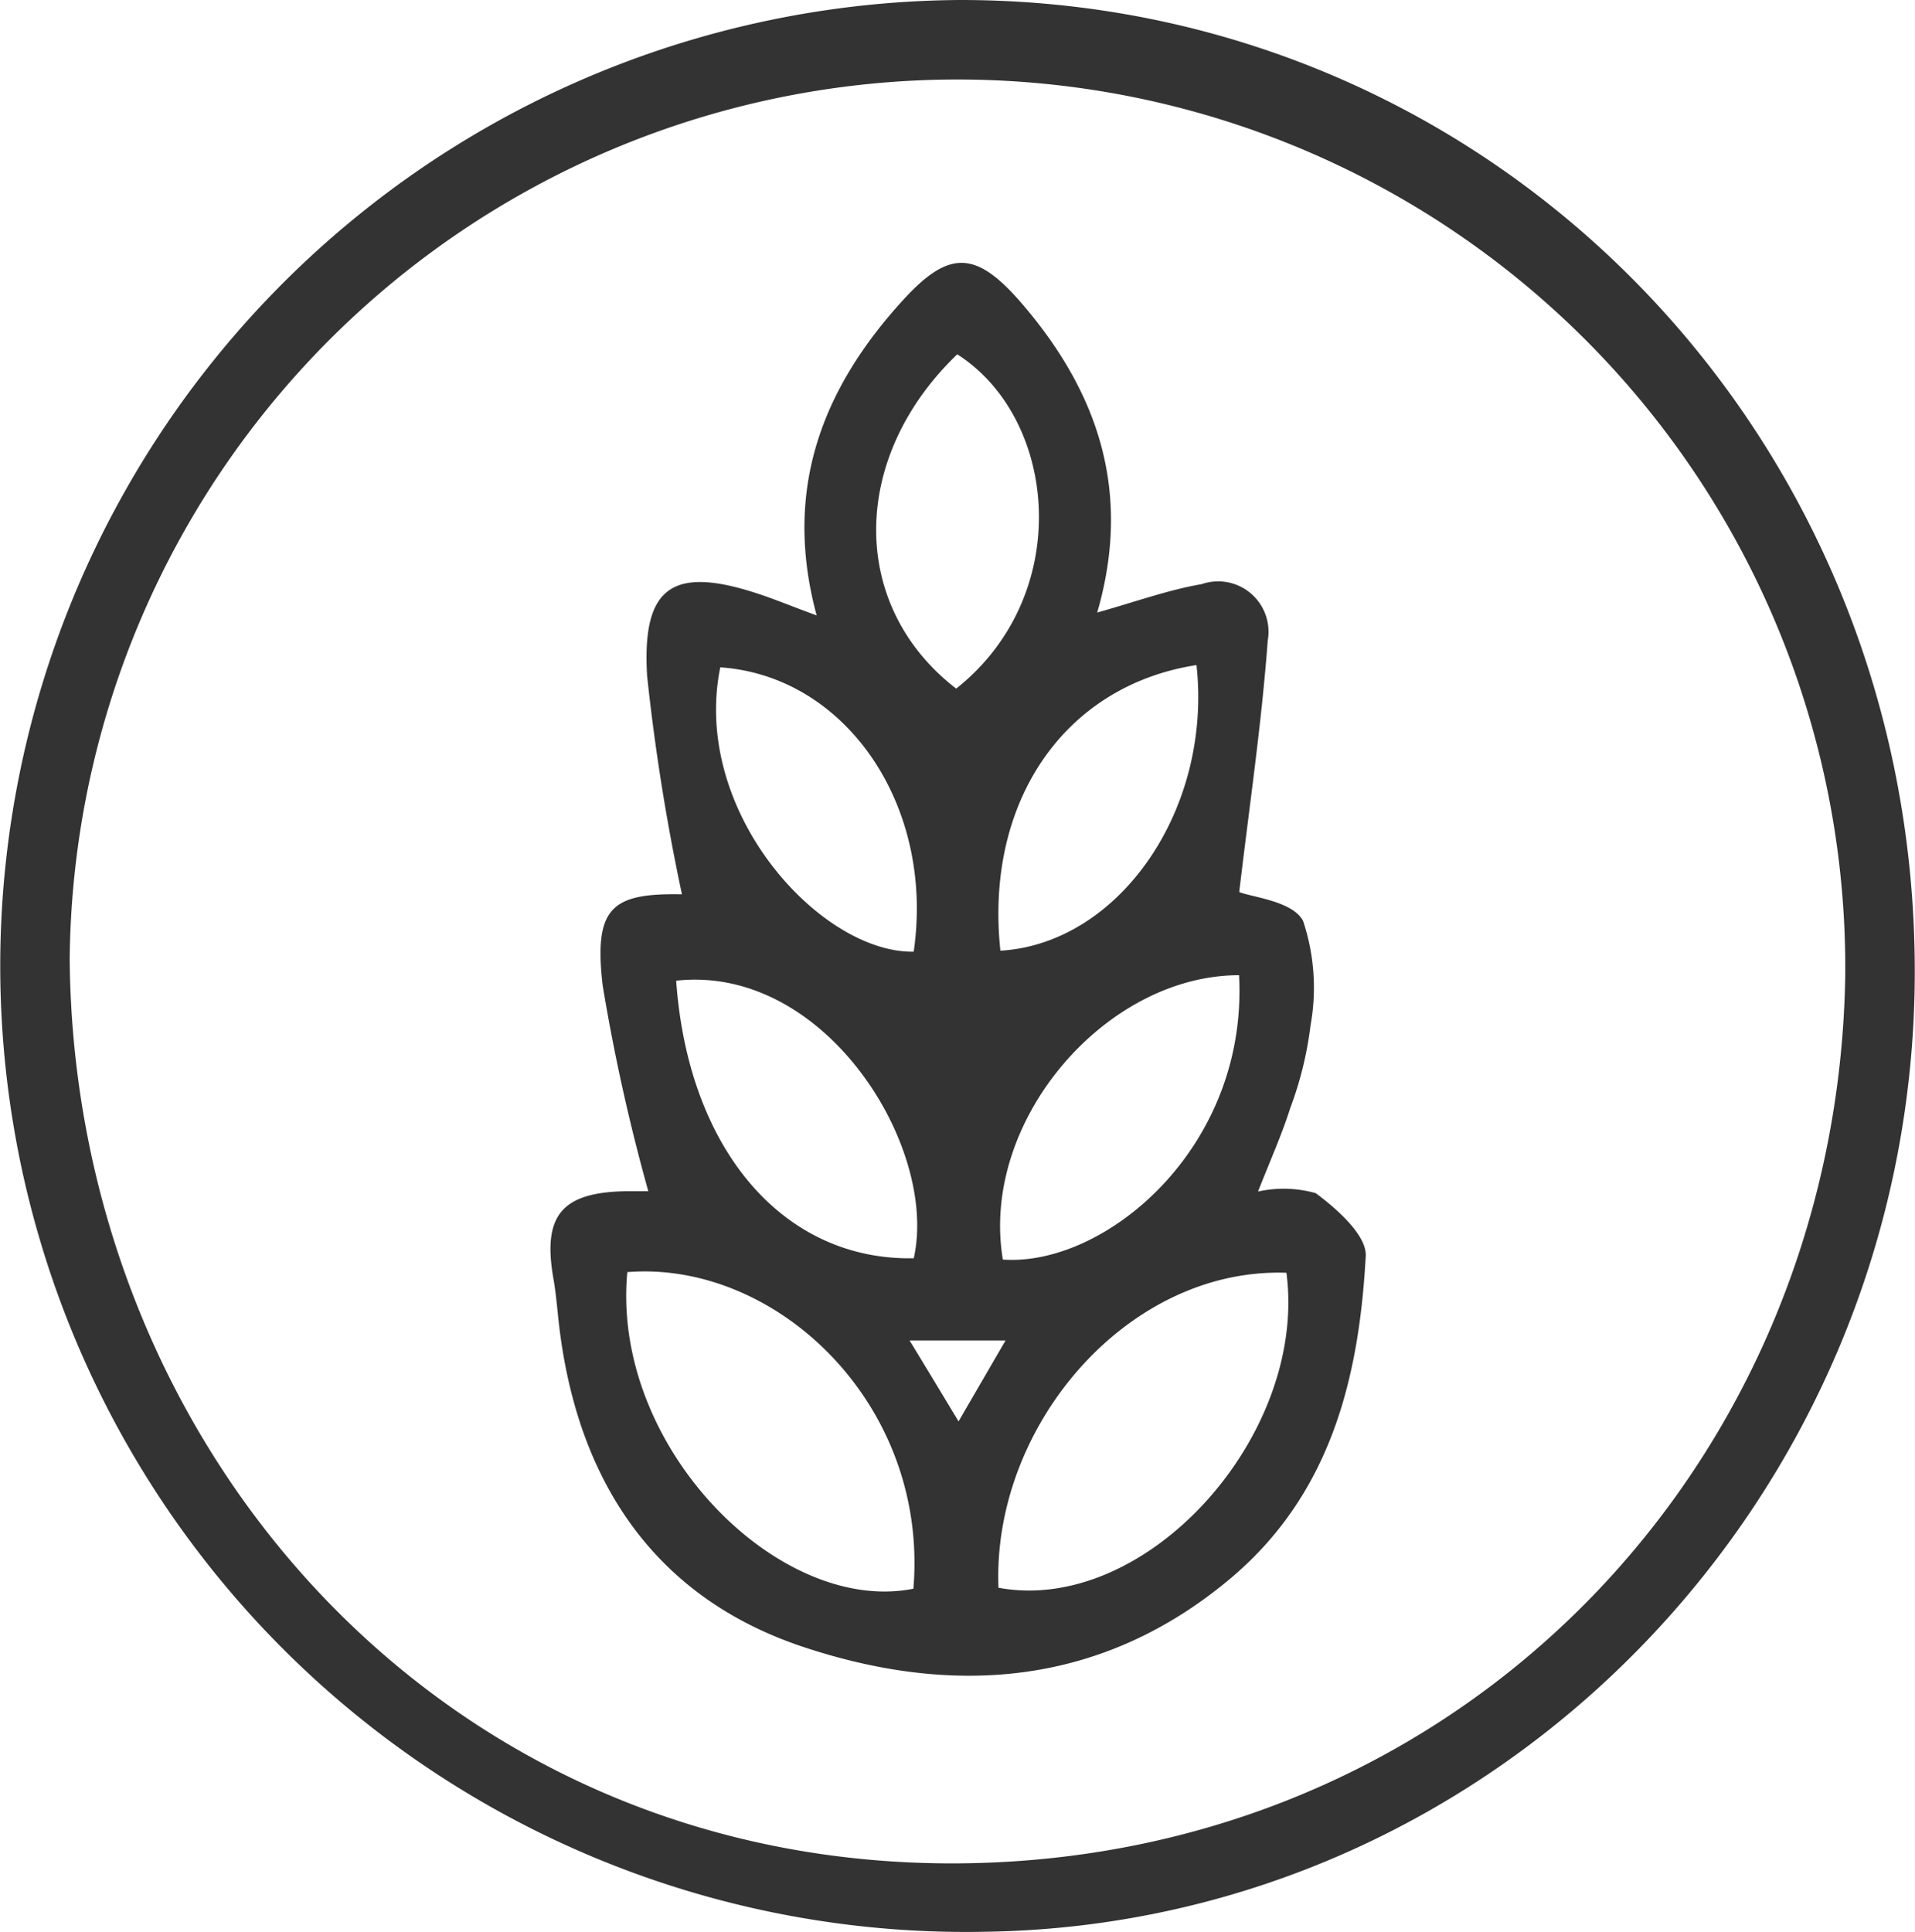 <svg xmlns="http://www.w3.org/2000/svg" width="59.406" height="59.93" viewBox="0 0 59.406 59.93">
  <path fill="#333" d="M519.791,1926.66c16.481,0,29.625,13.39,29.608,30.16-0.016,16.2-12.876,29.49-28.759,29.76A29.964,29.964,0,1,1,519.791,1926.66Zm-27.629,29.76c0.134,15.13,11.53,28.11,27.5,28.04,15.6-.08,27.3-12.31,27.579-27.47A27.541,27.541,0,1,0,492.162,1956.42Zm17.949,7.19a60.207,60.207,0,0,1-1.415-6.38c-0.283-2.43.283-2.87,2.459-2.83a65.529,65.529,0,0,1-1.081-6.78c-0.169-2.83.84-3.43,3.572-2.5,0.494,0.17.979,0.37,1.688,0.63-1.051-3.88.16-7.02,2.669-9.77,1.439-1.58,2.271-1.56,3.692.09,2.367,2.75,3.43,5.84,2.342,9.59,1.18-.33,2.193-0.7,3.238-0.88a1.563,1.563,0,0,1,2.052,1.75c-0.191,2.59-.574,5.16-0.884,7.8,0.391,0.16,1.666.28,1.982,0.9a6.56,6.56,0,0,1,.229,3.24,11.112,11.112,0,0,1-.628,2.56c-0.266.84-.628,1.64-1,2.59a3.694,3.694,0,0,1,1.789.05c0.66,0.49,1.586,1.31,1.552,1.95-0.205,3.78-1.083,7.36-4.158,9.97-4.035,3.41-8.681,3.71-13.369,2.13-4.65-1.58-7-5.27-7.52-10.16-0.043-.41-0.08-0.83-0.151-1.23-0.347-1.97.252-2.69,2.269-2.72h0.677Zm-0.651,2.51c-0.506,5.44,4.729,10.65,8.875,9.82C518.814,1970.2,514.069,1965.75,509.46,1966.12Zm11.514,9.79c4.582,0.85,9.595-4.72,8.933-9.77C524.985,1965.97,520.774,1970.88,520.974,1975.91Zm7.463-19c-4.139,0-8.045,4.52-7.327,8.82C524.27,1965.96,528.723,1962.27,528.437,1956.91Zm-10.091,8.78c0.773-3.43-2.733-9.12-7.37-8.61C511.346,1962.32,514.3,1965.77,518.346,1965.69Zm1.316-17.67c3.661-2.9,3.166-8.37.033-10.37C516.354,1940.86,516.34,1945.46,519.662,1948.02Zm-1.318,8.16c0.659-4.52-2.091-8.55-6-8.82C511.433,1951.84,515.453,1956.23,518.344,1956.18Zm8.773-8.89c-4.124.64-6.575,4.27-6.083,8.86C524.713,1955.93,527.607,1951.78,527.117,1947.29Zm-8.9,20.95c0.566,0.93,1,1.65,1.519,2.51,0.528-.91.952-1.64,1.458-2.51h-2.977Z" transform="translate(-490 -1926.66)"/>
</svg>
